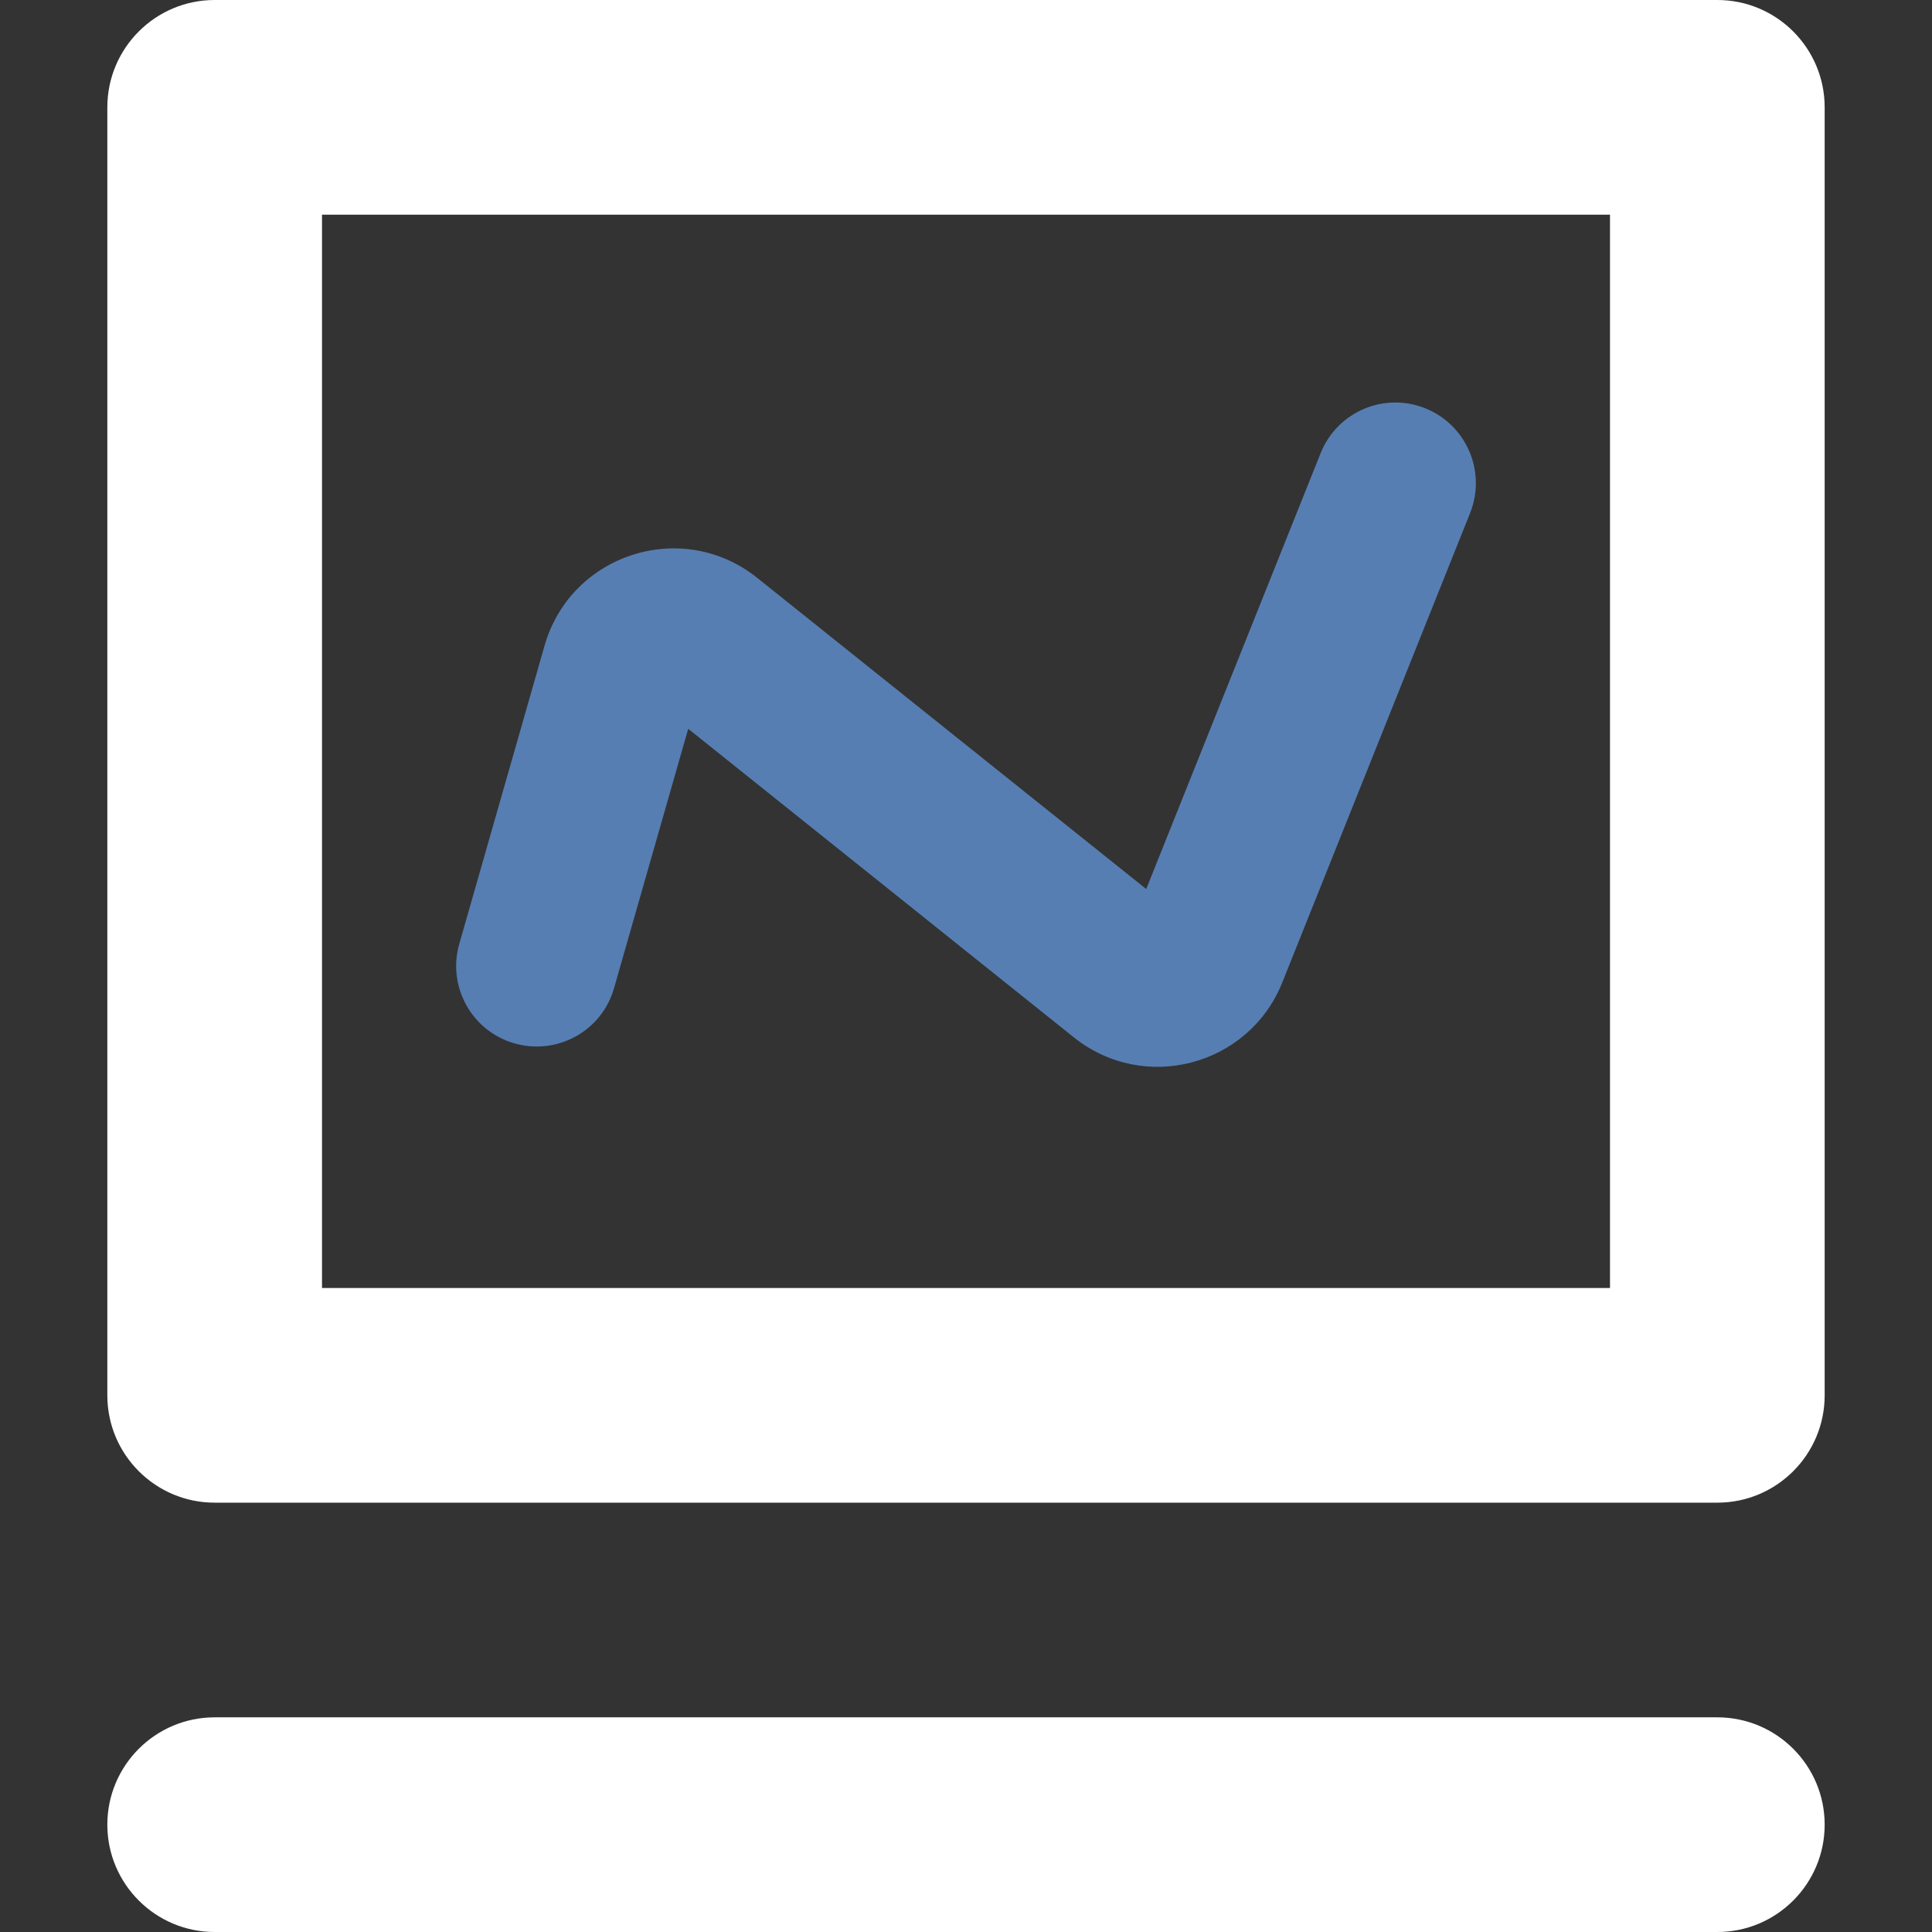 <svg width="18" height="18" viewBox="0 0 18 18" fill="none" xmlns="http://www.w3.org/2000/svg">
<rect x="0" y="0" width="18" height="18" fill="#333333" stroke="none"/>
<path fill-rule="evenodd" clip-rule="evenodd" d="M3 2V12H15V2H3ZM2 0C1.448 0 1 0.448 1 1V13C1 13.552 1.448 14 2 14H16C16.552 14 17 13.552 17 13V1C17 0.448 16.552 0 16 0H2Z" fill="white"/>
<path fill-rule="evenodd" clip-rule="evenodd" d="M2 16C1.448 16 1 16.448 1 17C1 17.552 1.448 18 2 18H16C16.552 18 17 17.552 17 17C17 16.448 16.552 16 16 16H2Z" fill="white"/>
<path fill-rule="evenodd" clip-rule="evenodd" d="M13.279 3.804C13.663 3.958 13.85 4.394 13.697 4.779L11.947 9.153C11.635 9.932 10.66 10.189 10.005 9.665L6.412 6.79L5.721 9.206C5.608 9.605 5.192 9.835 4.794 9.721C4.396 9.608 4.165 9.192 4.279 8.794L5.073 6.017C5.318 5.158 6.358 4.826 7.055 5.384L10.679 8.283L12.304 4.222C12.458 3.837 12.894 3.65 13.279 3.804Z" fill="#567EB3"/>
</svg>
